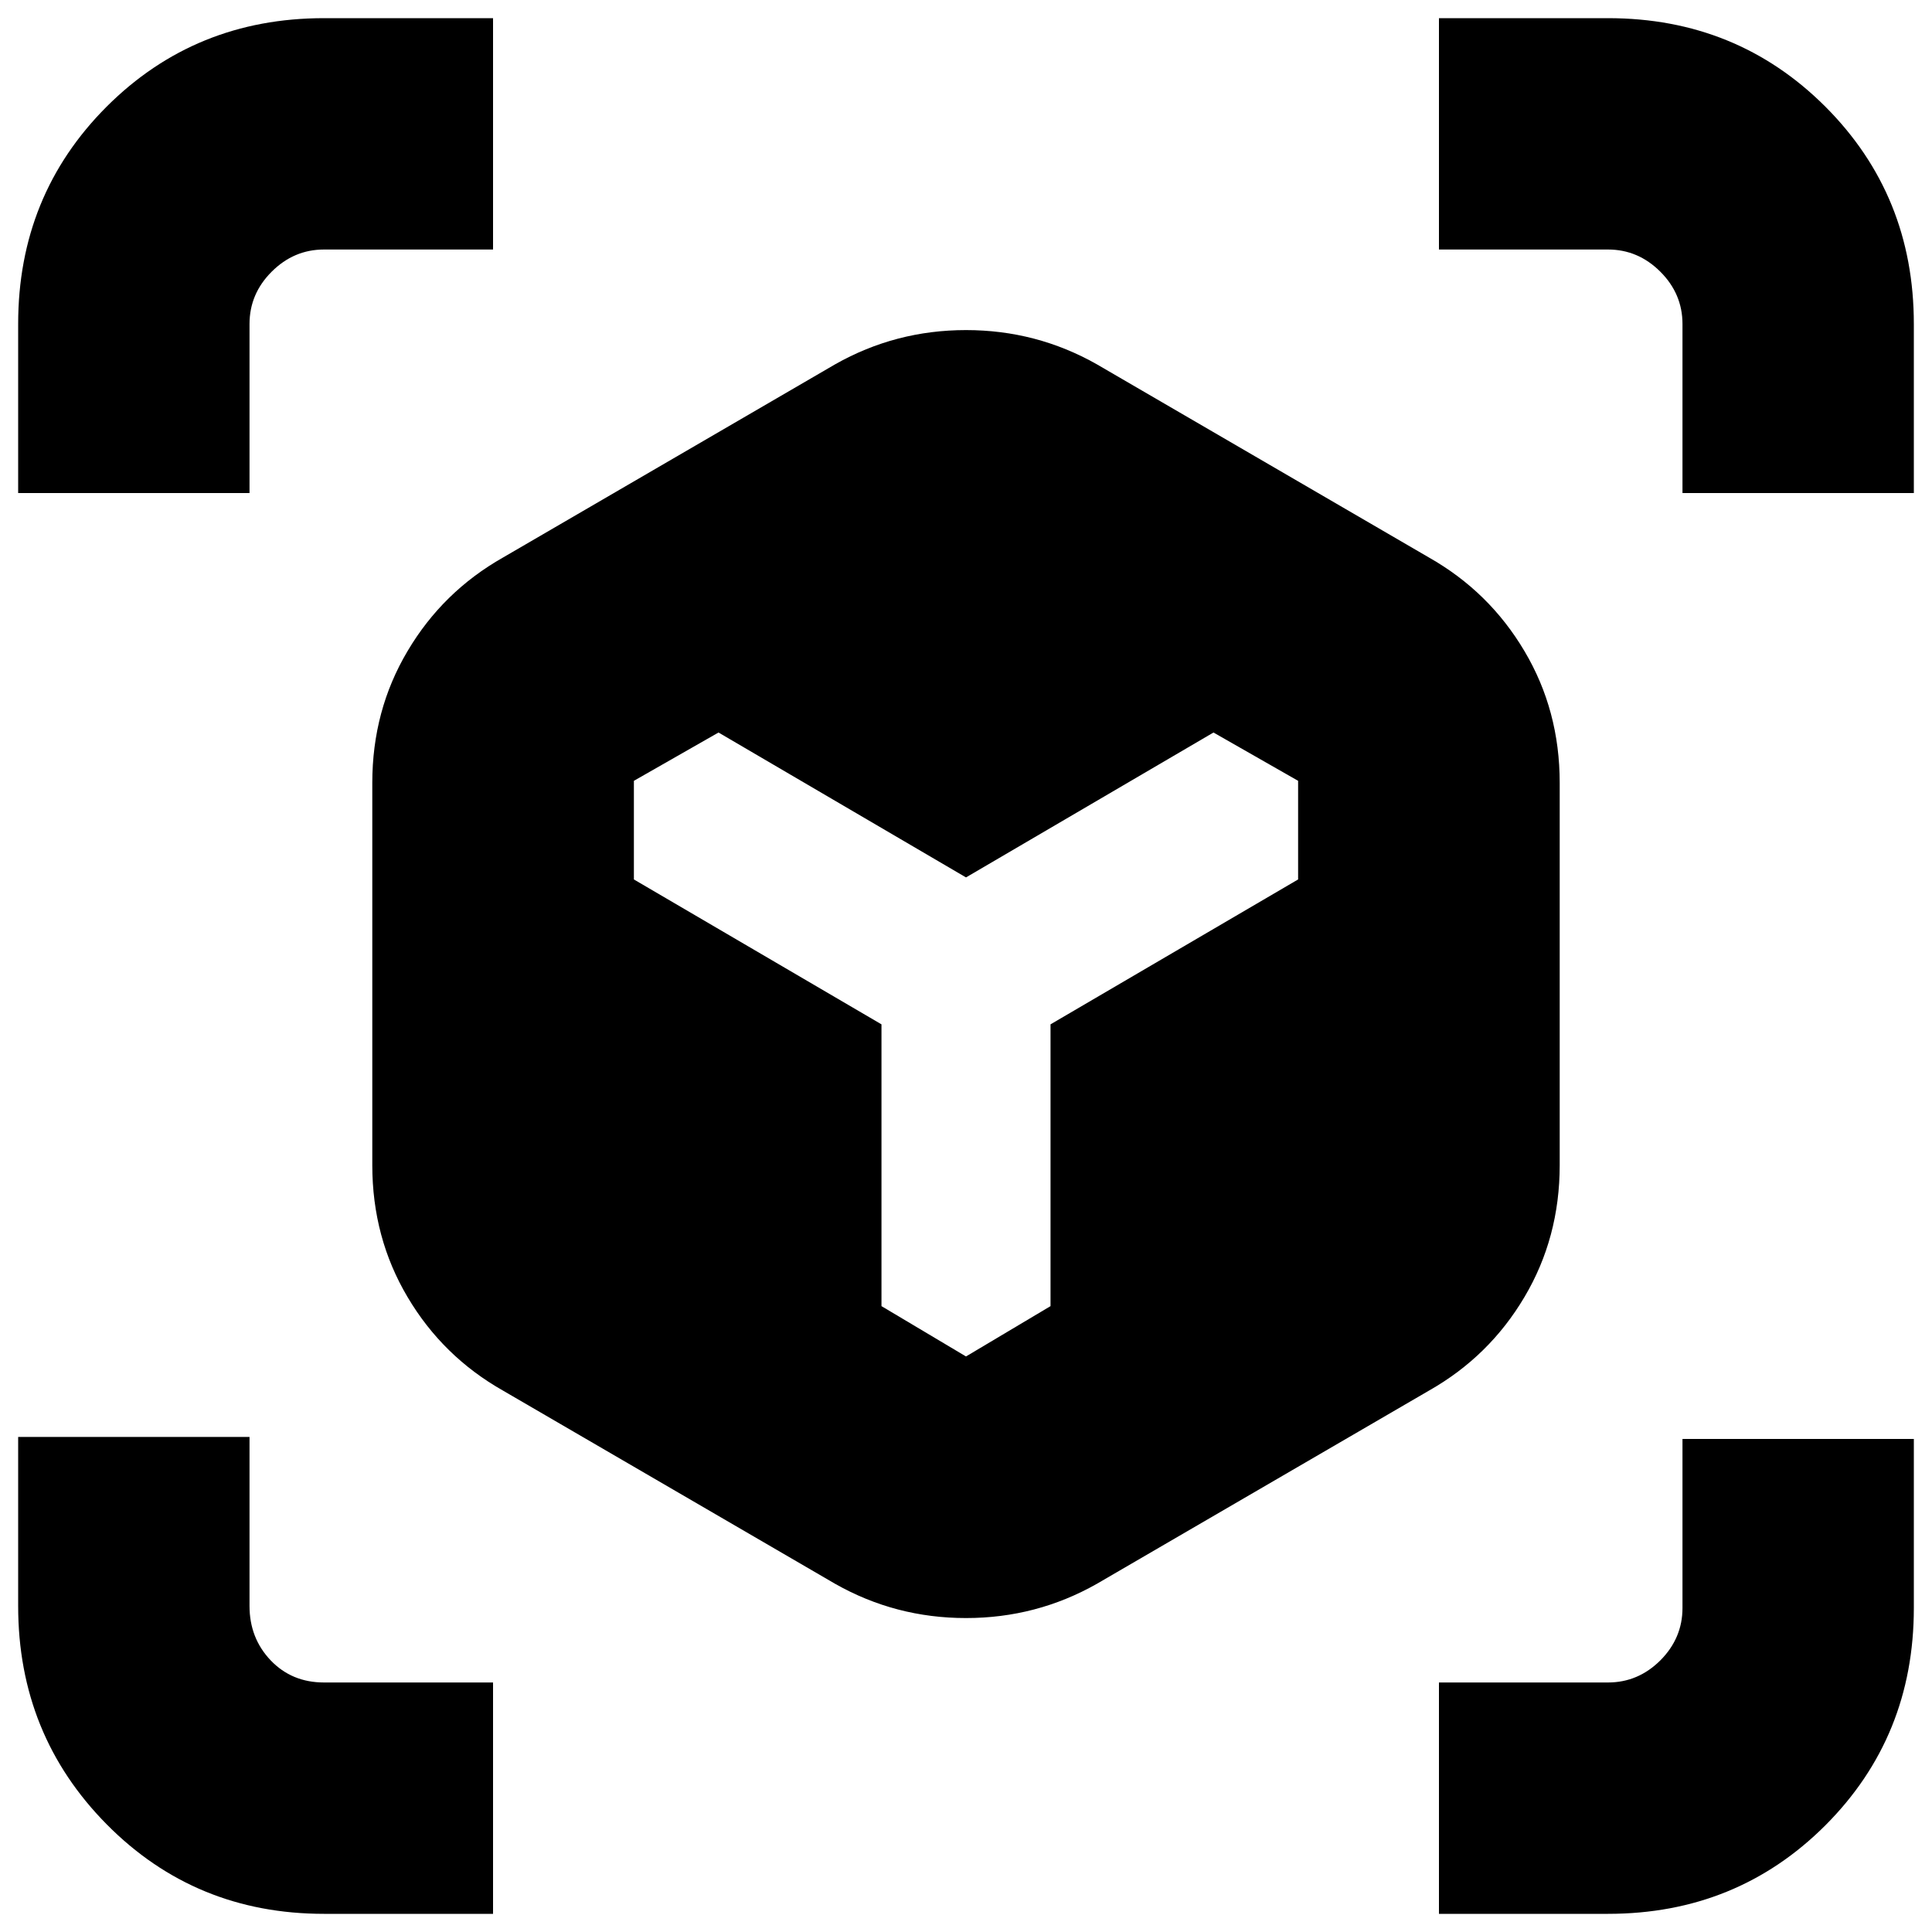 <svg xmlns="http://www.w3.org/2000/svg" height="20" width="20"><path d="M3.354 19.812q-1.333 0-2.25-.927-.916-.927-.916-2.26v-1.75h2.395v1.75q0 .333.219.563.219.229.552.229h1.75v2.395Zm11.542 0v-2.395h1.75q.312 0 .542-.229.229-.23.229-.542v-1.75h2.395v1.75q0 1.333-.916 2.25-.917.916-2.25.916Zm-5.771-6.291.875.521.875-.521v-2.917l2.563-1.5V8.083l-.876-.5L10 9.083l-2.562-1.5-.876.5v1.021l2.563 1.5ZM.188 5.104v-1.75q0-1.333.916-2.25.917-.916 2.25-.916h1.75v2.395h-1.75q-.312 0-.542.23-.229.229-.229.541v1.75Zm17.229 0v-1.75q0-.312-.229-.541-.23-.23-.542-.23h-1.75V.188h1.75q1.333 0 2.25.916.916.917.916 2.25v1.75ZM8.646 16.396l-3.438-2q-.625-.354-.989-.969-.365-.615-.365-1.365V8.104q0-.75.365-1.364.364-.615.989-.969l3.438-2q.625-.354 1.354-.354.729 0 1.354.354l3.438 2q.625.354.989.969.365.614.365 1.364v3.958q0 .75-.365 1.365-.364.615-.989.969l-3.438 2q-.625.354-1.354.354-.729 0-1.354-.354Z"/></svg>